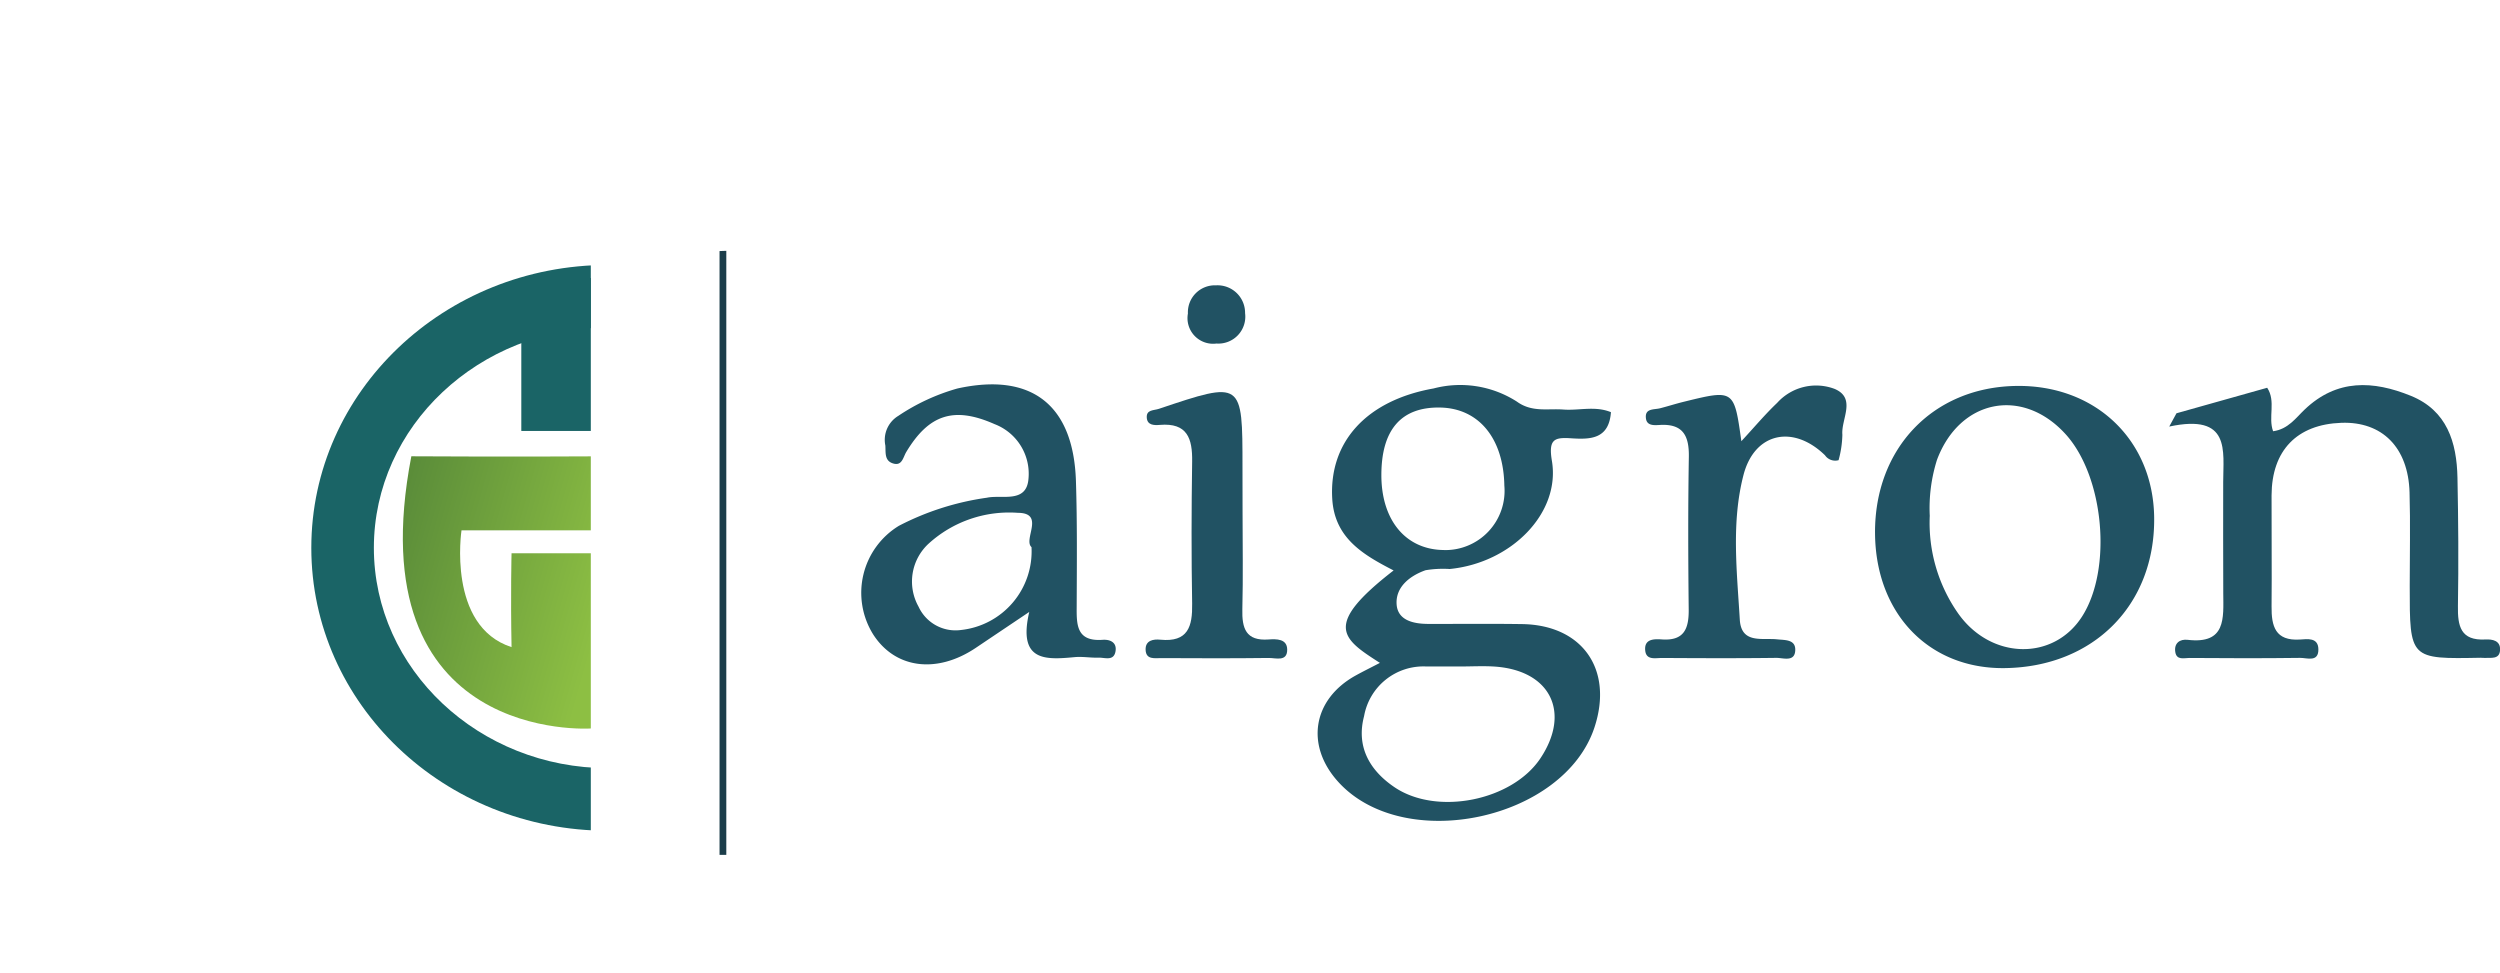 <svg xmlns="http://www.w3.org/2000/svg" xmlns:xlink="http://www.w3.org/1999/xlink" width="182.478" height="71.028" viewBox="0 0 182.478 71.028"><defs><linearGradient id="linear-gradient" x2="1" y1=".337" y2=".685" gradientUnits="objectBoundingBox"><stop offset="0" stop-color="#548638"/><stop offset="1" stop-color="#8dbf43"/></linearGradient><clipPath id="clip-path"><rect id="Rectangle_7389" width="43.124" height="71.028" fill="#1a6466" stroke="#707070" stroke-width="1" data-name="Rectangle 7389" transform="translate(0 0)"/></clipPath></defs><g id="Group_11823" data-name="Group 11823" transform="translate(3822 177)"><g id="Group_11818" data-name="Group 11818" transform="translate(-3769.48 -158.692)"><path id="Path_10959" fill="#215263" d="M922.021,296.459l6.621-1.863c.653.99.054,2.145.431,3.174,1.1-.148,1.664-.977,2.3-1.581,2.366-2.26,5.018-2.113,7.747-1.008,2.649,1.072,3.358,3.392,3.41,5.976.063,3.123.086,6.249.034,9.372-.024,1.463.192,2.536,2,2.441.516-.027,1.1.077,1.077.751-.029.734-.676.566-1.152.594-.084.005-.169-.012-.253-.011-5.192.1-5.192.1-5.191-5.235,0-2.28.053-4.561-.013-6.84-.095-3.279-2-5.18-4.976-5.074-3.247.115-5.085,2.019-5.095,5.3-.008,2.7.027,5.4,0,8.106-.013,1.439.266,2.525,2.069,2.413.536-.034,1.334-.169,1.348.707.014.976-.833.626-1.33.632-2.7.036-5.4.027-8.1.006-.367,0-.913.181-1.013-.424-.108-.658.334-.967.9-.9,2.817.331,2.612-1.578,2.6-3.4-.02-2.7,0-5.4-.005-8.106,0-2.3.568-5.025-3.939-4.06Z" data-name="Path 10959" transform="translate(-815.677 -284.601)"/><path id="Path_10960" fill="#215263" d="M853.128,298.506c.941-1.014,1.728-1.958,2.615-2.8a3.821,3.821,0,0,1,4.191-1.018c1.61.685.466,2.208.567,3.347a7.587,7.587,0,0,1-.277,1.857.906.906,0,0,1-.99-.357c-2.327-2.266-5.151-1.658-5.952,1.443-.894,3.462-.478,7.03-.268,10.552.106,1.779,1.622,1.324,2.717,1.438.589.062,1.354,0,1.331.786-.026.9-.884.56-1.387.567-2.781.036-5.563.024-8.344.007-.462,0-1.134.176-1.217-.518-.106-.882.644-.876,1.211-.836,1.64.116,1.975-.8,1.96-2.192-.04-3.709-.054-7.419.01-11.127.027-1.544-.423-2.436-2.12-2.335-.395.023-.942.074-1.011-.471-.1-.76.582-.632,1.035-.748.568-.145,1.126-.326,1.7-.467C852.6,294.722,852.6,294.724,853.128,298.506Z" data-name="Path 10960" transform="translate(-778.544 -284.61)"/><path id="Path_10962" fill="#215263" d="M781.312,304.174c0,2.36.045,4.721-.016,7.08-.036,1.391.251,2.332,1.914,2.211.579-.042,1.355-.054,1.36.739.006.917-.849.6-1.359.611-2.612.033-5.225.023-7.838.01-.468,0-1.115.132-1.138-.609-.022-.688.562-.786,1.073-.735,2.028.2,2.353-.963,2.324-2.634-.06-3.455-.052-6.913,0-10.368.026-1.681-.348-2.847-2.364-2.676-.392.033-.915.037-.949-.533-.035-.588.5-.512.887-.641,6.105-2.05,6.1-2.053,6.1,4.258Q781.311,302.531,781.312,304.174Z" data-name="Path 10962" transform="translate(-743.136 -285.097)"/><path id="Path_10966" fill="#1b3d4a" d="M713.432,275.083v44.09l-.494,0V275.1Z" data-name="Path 10966" transform="translate(-712.938 -275.083)"/><path id="Path_10968" fill="#215263" d="M784.491,282.079a1.966,1.966,0,0,1-2.085,2.217,1.87,1.87,0,0,1-2.088-2.192,1.97,1.97,0,0,1,2.055-2.056A2.01,2.01,0,0,1,784.491,282.079Z" data-name="Path 10968" transform="translate(-746.131 -277.529)"/><path id="Path_10971" fill="#215263" d="M817.514,298.317c1.408.093,2.741.047,2.885-1.908-1.155-.475-2.329-.106-3.472-.192s-2.293.22-3.394-.579a7.652,7.652,0,0,0-6.077-.961c-4.927.876-7.644,3.925-7.4,8.048.166,2.872,2.246,4.087,4.479,5.236-5.192,4.023-3.764,4.974-1,6.747-.619.323-1.217.615-1.8.939-3.12,1.746-3.65,5.1-1.233,7.755,4.794,5.267,16.465,2.779,18.694-3.985,1.391-4.223-.875-7.474-5.281-7.54-2.278-.034-4.555-.008-6.833-.013-1.074,0-2.244-.244-2.327-1.423-.088-1.266.956-2.087,2.11-2.495a7.794,7.794,0,0,1,1.76-.09c4.5-.438,8.107-4.083,7.463-7.9C815.82,298.356,816.293,298.236,817.514,298.317Zm-10.6,16.654c.843-.006,1.685,0,2.528,0s1.689-.051,2.527.011c4.021.3,5.508,3.345,3.285,6.687-2.059,3.1-7.552,4.211-10.652,2.116-1.824-1.234-2.808-2.963-2.223-5.185A4.4,4.4,0,0,1,806.918,314.971Zm1.287-8.5c-2.778-.025-4.562-2.168-4.559-5.477s1.45-4.974,4.289-4.923c2.821.051,4.627,2.245,4.687,5.7A4.325,4.325,0,0,1,808.2,306.474Z" data-name="Path 10971" transform="translate(-755.334 -284.632)"/><path id="Path_10972" fill="#215263" d="M889.442,294.521c-6.048.111-10.3,4.564-10.263,10.746.037,5.871,3.935,9.925,9.474,9.849,6.487-.088,10.981-4.623,10.9-11C899.484,298.443,895.237,294.414,889.442,294.521Zm4.85,16.826c-2.094,3.274-6.7,3.168-9.085-.279A11.507,11.507,0,0,1,883.173,304a11.711,11.711,0,0,1,.527-4.082c1.649-4.419,6.236-5.35,9.394-1.871C895.9,301.145,896.509,307.881,894.292,311.347Z" data-name="Path 10972" transform="translate(-794.838 -284.658)"/><path id="Path_10973" fill="#215263" d="M750.937,312.945c-1.94.141-1.9-1.142-1.891-2.484.011-3.032.042-6.067-.055-9.1-.176-5.57-3.245-7.956-8.654-6.76a15.083,15.083,0,0,0-4.315,2,2.041,2.041,0,0,0-.942,2.162c.033.486-.074,1.079.513,1.291.706.256.775-.423,1.015-.821,1.654-2.751,3.49-3.34,6.442-2.032a3.879,3.879,0,0,1,2.474,4.027c-.161,1.769-1.954,1.112-3.025,1.344a19.952,19.952,0,0,0-6.427,2.049,5.73,5.73,0,0,0-1.879,7.932c1.606,2.5,4.642,2.892,7.491.977,1.164-.783,2.329-1.564,3.9-2.62-.843,3.62,1.172,3.5,3.3,3.3.582-.056,1.179.056,1.767.038.449-.014,1.095.269,1.227-.449C752,313.127,751.476,312.906,750.937,312.945Zm-5.189-6.766a5.774,5.774,0,0,1-5.129,6.047,2.969,2.969,0,0,1-3.115-1.7,3.754,3.754,0,0,1,.757-4.621,8.731,8.731,0,0,1,6.49-2.229C746.766,303.686,745.121,305.624,745.748,306.179Z" data-name="Path 10973" transform="translate(-722.977 -284.552)"/></g><g id="Group_11822" data-name="Group 11822" transform="translate(-3822 -177)"><g id="Group_11819" data-name="Group 11819" transform="translate(0 0)"><path id="Path_10975" fill="url(#linear-gradient)" d="M-4526.586-583.488v5.4h-9.438s-1.066,7,3.653,8.525c-.075-3.882,0-6.851,0-6.851h5.785v12.788s-17.157,1.172-13.1-19.867C-4532.462-583.449-4526.586-583.488-4526.586-583.488Z" data-name="Path 10975" transform="translate(4569.71 616.798)"/><g id="Group_11815" data-name="Group 11815" transform="translate(0 0)"><rect id="Rectangle_7390" width="11.162" height="5.073" fill="#1a6466" data-name="Rectangle 7390" transform="translate(43.124 20.294) rotate(90)"/><g id="Mask_Group_44" clip-path="url(#clip-path)" data-name="Mask Group 44" transform="translate(0 0)"><path id="Path_10976" fill="#1a6466" d="M21.666,4.566c-9.429,0-17.1,7.215-17.1,16.083s7.671,16.082,17.1,16.082,17.1-7.215,17.1-16.082S31.1,4.566,21.666,4.566m0-4.566C33.633,0,43.333,9.245,43.333,20.649S33.633,41.3,21.666,41.3,0,32.052,0,20.649,9.7,0,21.666,0Z" data-name="Path 10976" transform="translate(22.723 19.338)"/></g></g></g></g></g></svg>